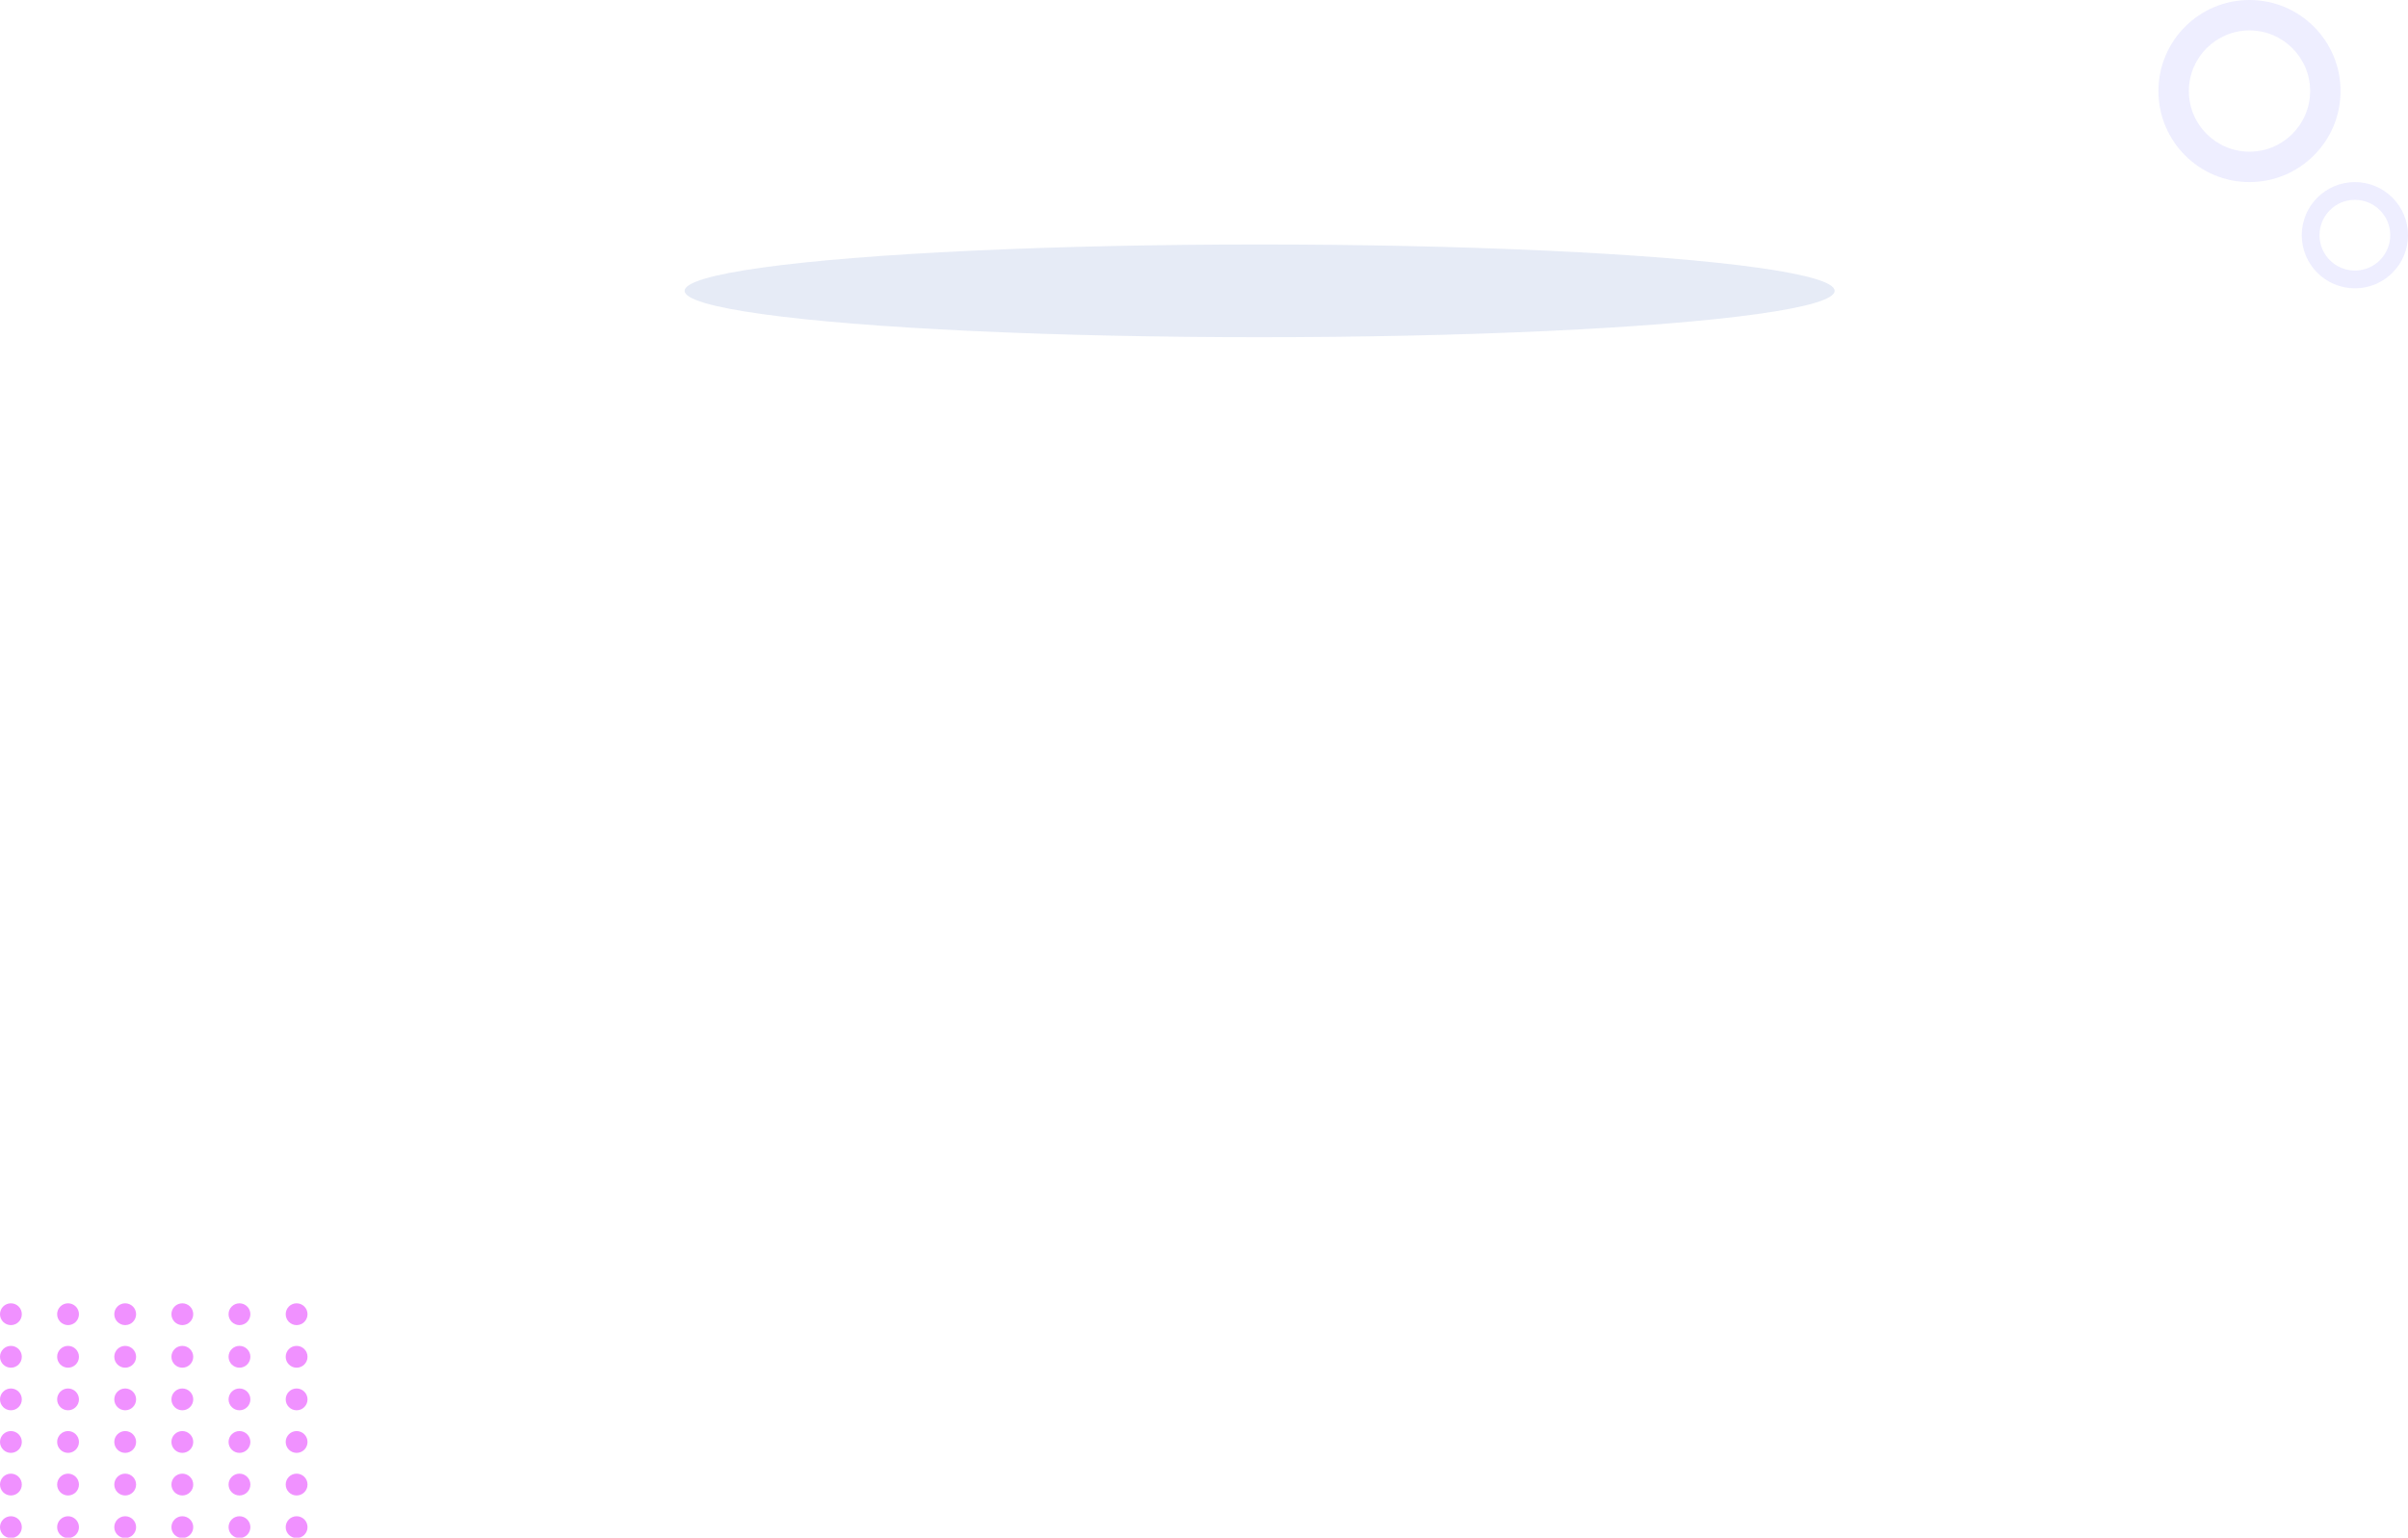 <svg width="1428" height="912" viewBox="0 0 1428 912" fill="none" xmlns="http://www.w3.org/2000/svg">
<circle cx="6.469" cy="779.469" r="6.469" fill="#E128FF" fill-opacity="0.51"/>
<circle cx="6.469" cy="804.729" r="6.469" fill="#E128FF" fill-opacity="0.51"/>
<circle cx="6.469" cy="829.99" r="6.469" fill="#E128FF" fill-opacity="0.51"/>
<circle cx="6.469" cy="855.25" r="6.469" fill="#E128FF" fill-opacity="0.51"/>
<circle cx="6.469" cy="880.51" r="6.469" fill="#E128FF" fill-opacity="0.51"/>
<circle cx="6.469" cy="905.771" r="6.469" fill="#E128FF" fill-opacity="0.51"/>
<circle cx="40.355" cy="779.469" r="6.469" fill="#E128FF" fill-opacity="0.51"/>
<circle cx="40.355" cy="804.729" r="6.469" fill="#E128FF" fill-opacity="0.51"/>
<circle cx="40.355" cy="829.99" r="6.469" fill="#E128FF" fill-opacity="0.51"/>
<circle cx="40.355" cy="855.25" r="6.469" fill="#E128FF" fill-opacity="0.51"/>
<circle cx="40.355" cy="880.51" r="6.469" fill="#E128FF" fill-opacity="0.51"/>
<circle cx="40.355" cy="905.771" r="6.469" fill="#E128FF" fill-opacity="0.51"/>
<circle cx="74.241" cy="779.469" r="6.469" fill="#E128FF" fill-opacity="0.51"/>
<circle cx="74.241" cy="804.729" r="6.469" fill="#E128FF" fill-opacity="0.51"/>
<circle cx="74.241" cy="829.99" r="6.469" fill="#E128FF" fill-opacity="0.51"/>
<circle cx="74.241" cy="855.25" r="6.469" fill="#E128FF" fill-opacity="0.51"/>
<circle cx="74.241" cy="880.51" r="6.469" fill="#E128FF" fill-opacity="0.51"/>
<circle cx="74.241" cy="905.771" r="6.469" fill="#E128FF" fill-opacity="0.51"/>
<circle cx="108.126" cy="779.469" r="6.469" fill="#E128FF" fill-opacity="0.51"/>
<circle cx="108.126" cy="804.729" r="6.469" fill="#E128FF" fill-opacity="0.51"/>
<circle cx="108.126" cy="829.99" r="6.469" fill="#E128FF" fill-opacity="0.51"/>
<circle cx="108.126" cy="855.25" r="6.469" fill="#E128FF" fill-opacity="0.51"/>
<circle cx="108.126" cy="880.51" r="6.469" fill="#E128FF" fill-opacity="0.51"/>
<circle cx="108.126" cy="905.771" r="6.469" fill="#E128FF" fill-opacity="0.51"/>
<circle cx="142.012" cy="779.469" r="6.469" fill="#E128FF" fill-opacity="0.51"/>
<circle cx="142.012" cy="804.729" r="6.469" fill="#E128FF" fill-opacity="0.51"/>
<circle cx="142.012" cy="829.99" r="6.469" fill="#E128FF" fill-opacity="0.51"/>
<circle cx="142.012" cy="855.25" r="6.469" fill="#E128FF" fill-opacity="0.51"/>
<circle cx="142.012" cy="880.51" r="6.469" fill="#E128FF" fill-opacity="0.51"/>
<circle cx="142.012" cy="905.771" r="6.469" fill="#E128FF" fill-opacity="0.51"/>
<circle cx="175.898" cy="779.469" r="6.469" fill="#E128FF" fill-opacity="0.51"/>
<circle cx="175.898" cy="804.729" r="6.469" fill="#E128FF" fill-opacity="0.51"/>
<circle cx="175.898" cy="829.99" r="6.469" fill="#E128FF" fill-opacity="0.51"/>
<circle cx="175.898" cy="855.25" r="6.469" fill="#E128FF" fill-opacity="0.51"/>
<circle cx="175.898" cy="880.51" r="6.469" fill="#E128FF" fill-opacity="0.51"/>
<circle cx="175.898" cy="905.771" r="6.469" fill="#E128FF" fill-opacity="0.51"/>
<path d="M1388 54C1388 83.823 1363.82 108 1334 108C1304.18 108 1280 83.823 1280 54C1280 24.177 1304.18 0 1334 0C1363.82 0 1388 24.177 1388 54ZM1298.04 54C1298.04 73.858 1314.14 89.955 1334 89.955C1353.86 89.955 1369.96 73.858 1369.96 54C1369.96 34.142 1353.86 18.045 1334 18.045C1314.14 18.045 1298.04 34.142 1298.04 54Z" fill="#EEEEFF"/>
<path d="M1428 139.5C1428 156.897 1413.9 171 1396.5 171C1379.1 171 1365 156.897 1365 139.5C1365 122.103 1379.1 108 1396.5 108C1413.9 108 1428 122.103 1428 139.5ZM1375.53 139.5C1375.53 151.084 1384.92 160.474 1396.5 160.474C1408.08 160.474 1417.47 151.084 1417.47 139.5C1417.47 127.916 1408.08 118.526 1396.5 118.526C1384.92 118.526 1375.53 127.916 1375.53 139.5Z" fill="#EEEEFF"/>
<g filter="url(#filter0_f_261_2)">
<ellipse cx="747" cy="172.5" rx="341" ry="27.5" fill="#ACBCDF" fill-opacity="0.3"/>
</g>
<defs>
<filter id="filter0_f_261_2" x="306" y="45" width="882" height="255" filterUnits="userSpaceOnUse" color-interpolation-filters="sRGB">
<feFlood flood-opacity="0" result="BackgroundImageFix"/>
<feBlend mode="normal" in="SourceGraphic" in2="BackgroundImageFix" result="shape"/>
<feGaussianBlur stdDeviation="50" result="effect1_foregroundBlur_261_2"/>
</filter>
</defs>
</svg>
